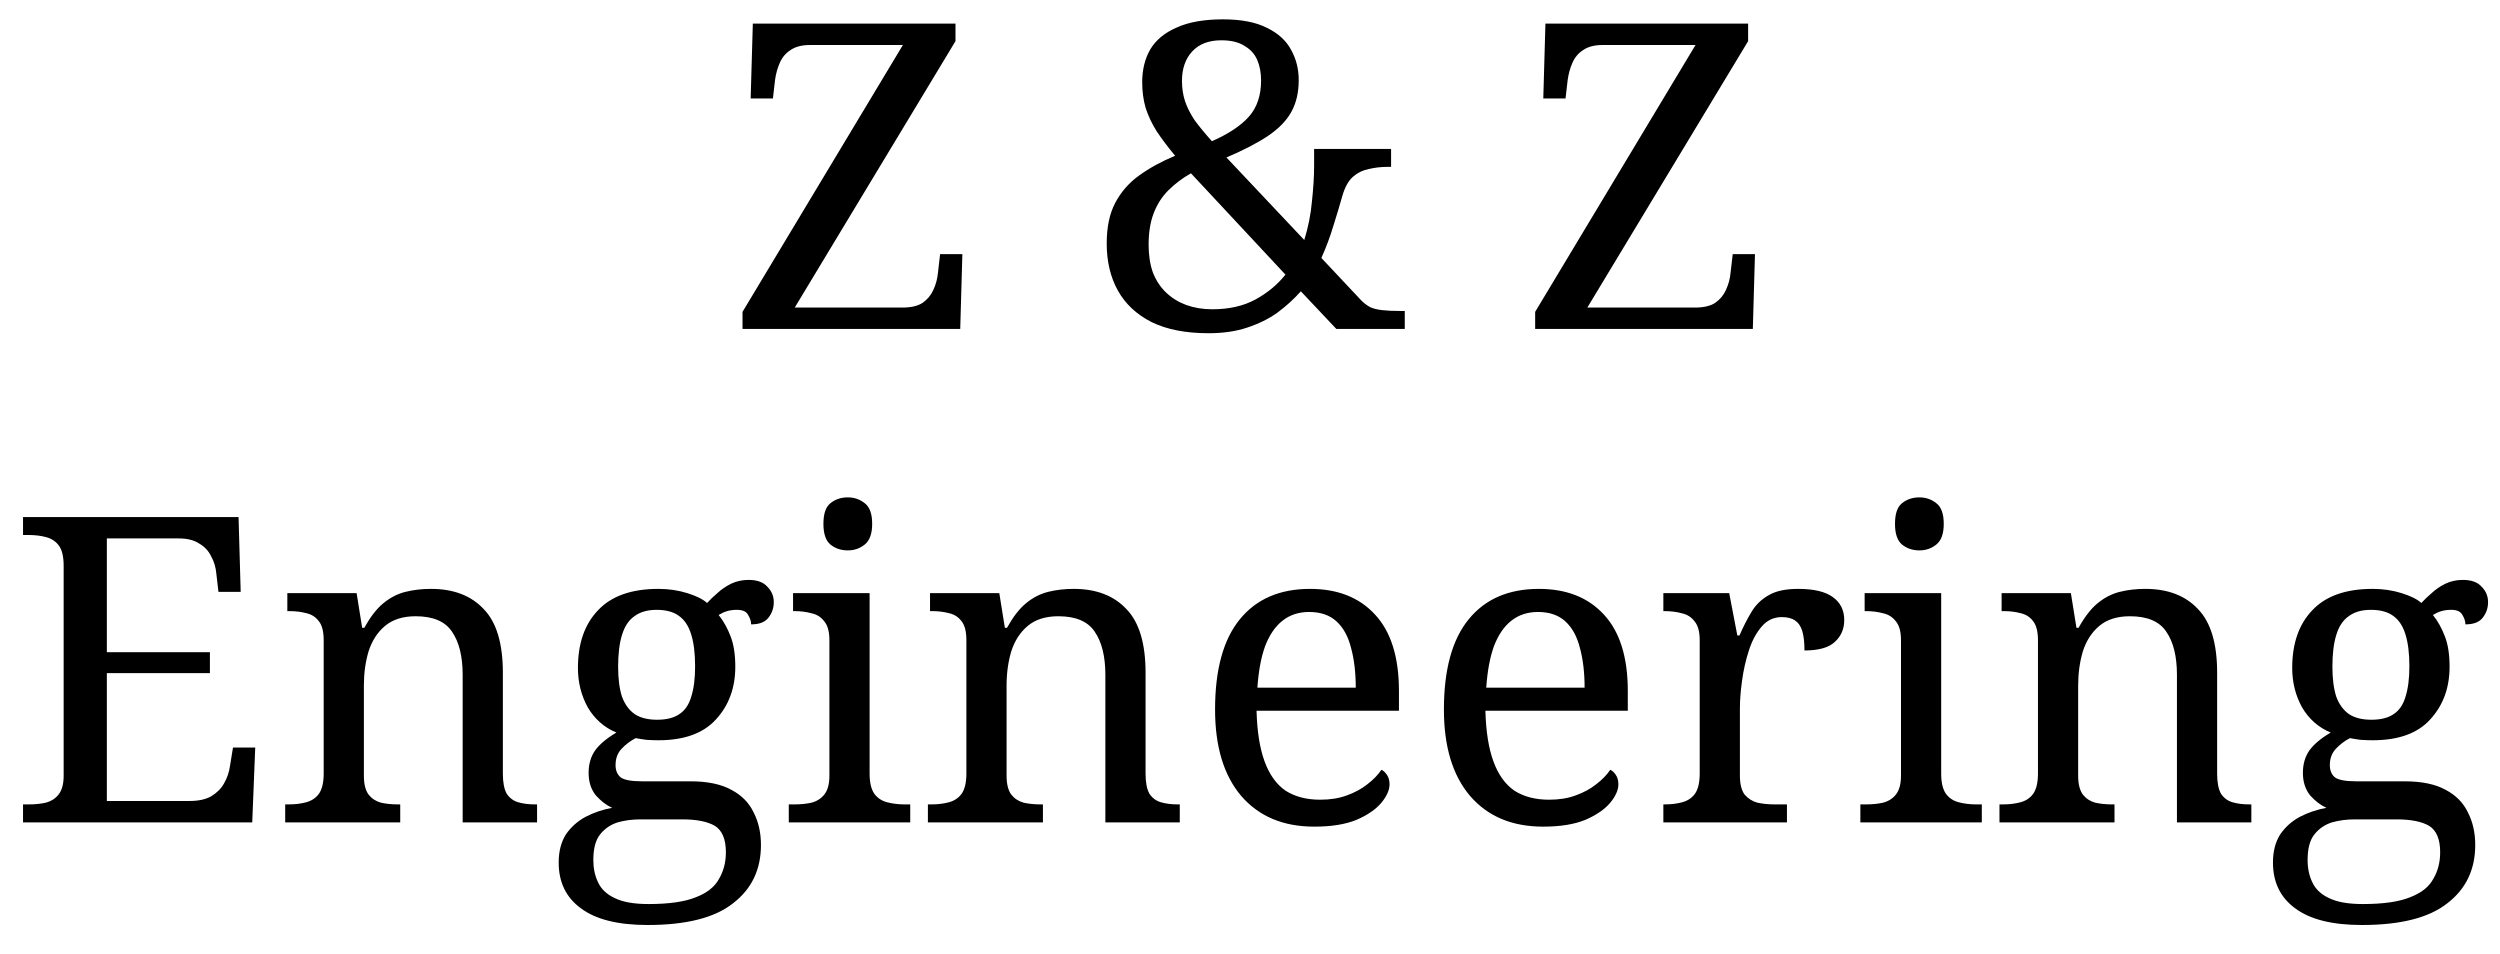 <svg width="76" height="29" viewBox="0 0 76 29" fill="none" xmlns="http://www.w3.org/2000/svg">
<path d="M22.573 10V9.48L27.448 1.368H24.628C24.376 1.368 24.177 1.42 24.029 1.524C23.882 1.619 23.774 1.749 23.704 1.914C23.635 2.07 23.587 2.243 23.561 2.434L23.497 2.993H22.82L22.886 0.718H29.047V1.251L24.16 9.35H27.436C27.695 9.35 27.899 9.302 28.047 9.207C28.194 9.103 28.302 8.973 28.372 8.817C28.45 8.652 28.497 8.475 28.515 8.284L28.579 7.725H29.256L29.191 10H22.573ZM36.738 10.13C36.044 10.13 35.468 10.017 35.009 9.792C34.549 9.558 34.207 9.237 33.982 8.83C33.756 8.423 33.644 7.946 33.644 7.4C33.644 6.906 33.73 6.494 33.904 6.165C34.077 5.836 34.32 5.558 34.632 5.333C34.944 5.108 35.308 4.908 35.724 4.735C35.507 4.475 35.321 4.228 35.165 3.994C35.017 3.76 34.905 3.522 34.827 3.279C34.757 3.036 34.723 2.776 34.723 2.499C34.723 2.118 34.805 1.784 34.97 1.498C35.143 1.212 35.412 0.991 35.776 0.835C36.14 0.67 36.608 0.588 37.18 0.588C37.734 0.588 38.181 0.675 38.519 0.848C38.857 1.013 39.099 1.234 39.247 1.511C39.403 1.788 39.481 2.096 39.481 2.434C39.481 2.807 39.407 3.127 39.26 3.396C39.112 3.665 38.878 3.907 38.558 4.124C38.237 4.341 37.812 4.562 37.284 4.787L39.65 7.296C39.771 6.906 39.849 6.512 39.884 6.113C39.927 5.714 39.949 5.355 39.949 5.034V4.527H42.289V5.073H42.172C41.981 5.073 41.795 5.095 41.613 5.138C41.431 5.173 41.27 5.251 41.132 5.372C40.993 5.493 40.885 5.688 40.807 5.957C40.729 6.234 40.638 6.538 40.534 6.867C40.438 7.188 40.317 7.513 40.17 7.842L41.379 9.129C41.465 9.216 41.556 9.285 41.652 9.337C41.747 9.38 41.868 9.411 42.016 9.428C42.163 9.445 42.354 9.454 42.588 9.454H42.705V10H40.625L39.546 8.856C39.338 9.09 39.099 9.307 38.831 9.506C38.562 9.697 38.254 9.848 37.908 9.961C37.57 10.074 37.18 10.13 36.738 10.13ZM36.855 9.402C37.366 9.402 37.804 9.302 38.168 9.103C38.532 8.904 38.835 8.652 39.078 8.349L36.205 5.268C35.945 5.415 35.715 5.589 35.516 5.788C35.325 5.979 35.178 6.208 35.074 6.477C34.97 6.746 34.918 7.066 34.918 7.439C34.918 7.76 34.961 8.041 35.048 8.284C35.143 8.527 35.277 8.73 35.451 8.895C35.624 9.06 35.828 9.185 36.062 9.272C36.304 9.359 36.569 9.402 36.855 9.402ZM36.842 4.293C37.353 4.068 37.73 3.816 37.973 3.539C38.215 3.262 38.337 2.898 38.337 2.447C38.337 2.213 38.298 2.005 38.22 1.823C38.142 1.641 38.012 1.498 37.83 1.394C37.656 1.281 37.422 1.225 37.128 1.225C36.746 1.225 36.452 1.338 36.244 1.563C36.036 1.788 35.932 2.087 35.932 2.46C35.932 2.677 35.962 2.88 36.023 3.071C36.083 3.253 36.179 3.444 36.309 3.643C36.447 3.834 36.625 4.05 36.842 4.293ZM46.669 10V9.48L51.544 1.368H48.723C48.472 1.368 48.273 1.42 48.125 1.524C47.978 1.619 47.87 1.749 47.8 1.914C47.731 2.07 47.683 2.243 47.657 2.434L47.592 2.993H46.916L46.981 0.718H53.143V1.251L48.255 9.35H51.531C51.791 9.35 51.995 9.302 52.142 9.207C52.289 9.103 52.398 8.973 52.467 8.817C52.545 8.652 52.593 8.475 52.61 8.284L52.675 7.725H53.351L53.286 10H46.669ZM0.7 25V24.454H0.869C1.06 24.454 1.233 24.437 1.389 24.402C1.554 24.359 1.684 24.276 1.779 24.155C1.883 24.025 1.935 23.834 1.935 23.583V17.2C1.935 16.923 1.887 16.719 1.792 16.589C1.697 16.459 1.567 16.372 1.402 16.329C1.246 16.286 1.068 16.264 0.869 16.264H0.7V15.718H7.252L7.317 17.993H6.641L6.576 17.434C6.559 17.243 6.507 17.07 6.42 16.914C6.342 16.749 6.221 16.619 6.056 16.524C5.9 16.42 5.692 16.368 5.432 16.368H3.248V19.826H6.381V20.463H3.248V24.35H5.757C6.034 24.35 6.255 24.302 6.42 24.207C6.593 24.103 6.723 23.973 6.81 23.817C6.905 23.652 6.966 23.475 6.992 23.284L7.083 22.725H7.759L7.668 25H0.7ZM8.67 25V24.454H8.774C8.973 24.454 9.151 24.432 9.307 24.389C9.471 24.346 9.601 24.259 9.697 24.129C9.792 23.99 9.84 23.787 9.84 23.518V19.462C9.84 19.202 9.792 19.011 9.697 18.89C9.601 18.76 9.476 18.678 9.32 18.643C9.164 18.6 8.99 18.578 8.8 18.578H8.735V18.032H10.841L11.01 19.085H11.075C11.257 18.756 11.447 18.509 11.647 18.344C11.855 18.171 12.08 18.054 12.323 17.993C12.565 17.932 12.825 17.902 13.103 17.902C13.787 17.902 14.32 18.106 14.702 18.513C15.092 18.912 15.287 19.557 15.287 20.45V23.518C15.287 23.787 15.326 23.99 15.404 24.129C15.49 24.259 15.607 24.346 15.755 24.389C15.902 24.432 16.071 24.454 16.262 24.454H16.327V25H14.065V20.515C14.065 19.952 13.956 19.514 13.74 19.202C13.532 18.89 13.163 18.734 12.635 18.734C12.245 18.734 11.933 18.834 11.699 19.033C11.473 19.224 11.309 19.479 11.205 19.8C11.109 20.121 11.062 20.467 11.062 20.84V23.583C11.062 23.834 11.109 24.025 11.205 24.155C11.3 24.276 11.426 24.359 11.582 24.402C11.738 24.437 11.911 24.454 12.102 24.454H12.167V25H8.67ZM19.688 28.12C18.786 28.12 18.11 27.951 17.66 27.613C17.209 27.284 16.984 26.82 16.984 26.222C16.984 25.884 17.057 25.598 17.205 25.364C17.361 25.139 17.56 24.961 17.803 24.831C18.054 24.701 18.323 24.61 18.609 24.558C18.435 24.48 18.271 24.354 18.115 24.181C17.967 23.999 17.894 23.769 17.894 23.492C17.894 23.232 17.959 23.007 18.089 22.816C18.227 22.625 18.444 22.443 18.739 22.27C18.366 22.114 18.076 21.858 17.868 21.503C17.668 21.139 17.569 20.74 17.569 20.307C17.569 19.562 17.772 18.977 18.18 18.552C18.587 18.119 19.198 17.902 20.013 17.902C20.325 17.902 20.619 17.945 20.897 18.032C21.174 18.119 21.373 18.218 21.495 18.331C21.581 18.236 21.685 18.136 21.807 18.032C21.928 17.919 22.067 17.824 22.223 17.746C22.387 17.668 22.565 17.629 22.756 17.629C23.016 17.629 23.206 17.698 23.328 17.837C23.458 17.967 23.523 18.123 23.523 18.305C23.523 18.487 23.466 18.647 23.354 18.786C23.25 18.916 23.076 18.981 22.834 18.981C22.834 18.886 22.803 18.79 22.743 18.695C22.691 18.591 22.578 18.539 22.405 18.539C22.292 18.539 22.192 18.552 22.106 18.578C22.019 18.604 21.932 18.643 21.846 18.695C21.993 18.877 22.114 19.094 22.21 19.345C22.305 19.588 22.353 19.895 22.353 20.268C22.353 20.909 22.158 21.442 21.768 21.867C21.386 22.292 20.801 22.504 20.013 22.504C19.909 22.504 19.787 22.5 19.649 22.491C19.519 22.474 19.41 22.456 19.324 22.439C19.159 22.526 19.016 22.634 18.895 22.764C18.773 22.894 18.713 23.059 18.713 23.258C18.713 23.414 18.76 23.535 18.856 23.622C18.96 23.709 19.181 23.752 19.519 23.752H20.988C21.508 23.752 21.924 23.839 22.236 24.012C22.548 24.177 22.773 24.406 22.912 24.701C23.059 24.987 23.133 25.316 23.133 25.689C23.133 26.434 22.851 27.024 22.288 27.457C21.733 27.899 20.866 28.12 19.688 28.12ZM19.714 27.483C20.338 27.483 20.819 27.414 21.157 27.275C21.495 27.145 21.729 26.959 21.859 26.716C21.997 26.482 22.067 26.213 22.067 25.91C22.067 25.511 21.954 25.243 21.729 25.104C21.503 24.974 21.174 24.909 20.741 24.909H19.467C19.224 24.909 18.994 24.939 18.778 25C18.561 25.069 18.383 25.191 18.245 25.364C18.106 25.537 18.037 25.797 18.037 26.144C18.037 26.395 18.084 26.621 18.18 26.82C18.275 27.028 18.444 27.188 18.687 27.301C18.929 27.422 19.272 27.483 19.714 27.483ZM19.974 21.88C20.26 21.88 20.485 21.824 20.65 21.711C20.823 21.598 20.944 21.421 21.014 21.178C21.092 20.935 21.131 20.628 21.131 20.255C21.131 19.865 21.092 19.544 21.014 19.293C20.936 19.033 20.81 18.842 20.637 18.721C20.472 18.6 20.247 18.539 19.961 18.539C19.683 18.539 19.458 18.604 19.285 18.734C19.111 18.855 18.986 19.046 18.908 19.306C18.83 19.557 18.791 19.878 18.791 20.268C18.791 20.632 18.83 20.935 18.908 21.178C18.994 21.412 19.124 21.59 19.298 21.711C19.471 21.824 19.696 21.88 19.974 21.88ZM23.979 25V24.454H24.148C24.338 24.454 24.512 24.437 24.668 24.402C24.832 24.359 24.962 24.276 25.058 24.155C25.162 24.025 25.214 23.834 25.214 23.583V19.462C25.214 19.202 25.162 19.011 25.058 18.89C24.962 18.76 24.832 18.678 24.668 18.643C24.512 18.6 24.338 18.578 24.148 18.578H24.109V18.032H26.436V23.518C26.436 23.787 26.483 23.99 26.579 24.129C26.674 24.259 26.804 24.346 26.969 24.389C27.133 24.432 27.311 24.454 27.502 24.454H27.671V25H23.979ZM25.773 16.732C25.565 16.732 25.387 16.671 25.24 16.55C25.101 16.429 25.032 16.221 25.032 15.926C25.032 15.623 25.101 15.415 25.24 15.302C25.387 15.181 25.565 15.12 25.773 15.12C25.972 15.12 26.145 15.181 26.293 15.302C26.44 15.415 26.514 15.623 26.514 15.926C26.514 16.221 26.44 16.429 26.293 16.55C26.145 16.671 25.972 16.732 25.773 16.732ZM28.208 25V24.454H28.312C28.511 24.454 28.689 24.432 28.845 24.389C29.009 24.346 29.139 24.259 29.235 24.129C29.33 23.99 29.378 23.787 29.378 23.518V19.462C29.378 19.202 29.33 19.011 29.235 18.89C29.139 18.76 29.014 18.678 28.858 18.643C28.702 18.6 28.528 18.578 28.338 18.578H28.273V18.032H30.379L30.548 19.085H30.613C30.795 18.756 30.985 18.509 31.185 18.344C31.393 18.171 31.618 18.054 31.861 17.993C32.103 17.932 32.363 17.902 32.641 17.902C33.325 17.902 33.858 18.106 34.24 18.513C34.63 18.912 34.825 19.557 34.825 20.45V23.518C34.825 23.787 34.864 23.99 34.942 24.129C35.028 24.259 35.145 24.346 35.293 24.389C35.44 24.432 35.609 24.454 35.8 24.454H35.865V25H33.603V20.515C33.603 19.952 33.494 19.514 33.278 19.202C33.07 18.89 32.701 18.734 32.173 18.734C31.783 18.734 31.471 18.834 31.237 19.033C31.011 19.224 30.847 19.479 30.743 19.8C30.647 20.121 30.6 20.467 30.6 20.84V23.583C30.6 23.834 30.647 24.025 30.743 24.155C30.838 24.276 30.964 24.359 31.12 24.402C31.276 24.437 31.449 24.454 31.64 24.454H31.705V25H28.208ZM39.954 25.13C39.009 25.13 38.268 24.818 37.731 24.194C37.202 23.57 36.938 22.695 36.938 21.568C36.938 20.355 37.189 19.44 37.692 18.825C38.194 18.21 38.905 17.902 39.824 17.902C40.664 17.902 41.323 18.162 41.8 18.682C42.285 19.202 42.528 19.978 42.528 21.009V21.607H38.199C38.216 22.24 38.298 22.755 38.446 23.154C38.593 23.553 38.805 23.847 39.083 24.038C39.369 24.22 39.72 24.311 40.136 24.311C40.439 24.311 40.708 24.268 40.942 24.181C41.184 24.094 41.392 23.982 41.566 23.843C41.748 23.704 41.891 23.557 41.995 23.401C42.055 23.427 42.112 23.479 42.164 23.557C42.216 23.635 42.242 23.73 42.242 23.843C42.242 24.016 42.159 24.203 41.995 24.402C41.83 24.601 41.579 24.775 41.241 24.922C40.903 25.061 40.474 25.13 39.954 25.13ZM41.215 20.905C41.215 20.446 41.167 20.043 41.072 19.696C40.985 19.349 40.838 19.081 40.63 18.89C40.422 18.699 40.144 18.604 39.798 18.604C39.477 18.604 39.204 18.695 38.979 18.877C38.762 19.05 38.589 19.306 38.459 19.644C38.337 19.982 38.259 20.402 38.225 20.905H41.215ZM46.911 25.13C45.966 25.13 45.225 24.818 44.688 24.194C44.159 23.57 43.895 22.695 43.895 21.568C43.895 20.355 44.146 19.44 44.649 18.825C45.151 18.21 45.862 17.902 46.781 17.902C47.621 17.902 48.28 18.162 48.757 18.682C49.242 19.202 49.485 19.978 49.485 21.009V21.607H45.156C45.173 22.24 45.255 22.755 45.403 23.154C45.55 23.553 45.762 23.847 46.04 24.038C46.326 24.22 46.677 24.311 47.093 24.311C47.396 24.311 47.665 24.268 47.899 24.181C48.141 24.094 48.349 23.982 48.523 23.843C48.705 23.704 48.848 23.557 48.952 23.401C49.012 23.427 49.069 23.479 49.121 23.557C49.173 23.635 49.199 23.73 49.199 23.843C49.199 24.016 49.116 24.203 48.952 24.402C48.787 24.601 48.536 24.775 48.198 24.922C47.86 25.061 47.431 25.13 46.911 25.13ZM48.172 20.905C48.172 20.446 48.124 20.043 48.029 19.696C47.942 19.349 47.795 19.081 47.587 18.89C47.379 18.699 47.101 18.604 46.755 18.604C46.434 18.604 46.161 18.695 45.936 18.877C45.719 19.05 45.546 19.306 45.416 19.644C45.294 19.982 45.216 20.402 45.182 20.905H48.172ZM50.566 25V24.454H50.605C50.804 24.454 50.982 24.432 51.138 24.389C51.302 24.346 51.432 24.259 51.528 24.129C51.623 23.99 51.671 23.787 51.671 23.518V19.462C51.671 19.202 51.619 19.011 51.515 18.89C51.419 18.76 51.289 18.678 51.125 18.643C50.969 18.6 50.795 18.578 50.605 18.578H50.566V18.032H52.568L52.815 19.319H52.88C52.992 19.059 53.114 18.821 53.244 18.604C53.374 18.387 53.547 18.218 53.764 18.097C53.98 17.967 54.279 17.902 54.661 17.902C55.137 17.902 55.488 17.984 55.714 18.149C55.948 18.314 56.065 18.548 56.065 18.851C56.065 19.12 55.969 19.341 55.779 19.514C55.597 19.687 55.289 19.774 54.856 19.774C54.856 19.531 54.834 19.336 54.791 19.189C54.747 19.042 54.674 18.933 54.57 18.864C54.474 18.795 54.34 18.76 54.167 18.76C53.924 18.76 53.72 18.855 53.556 19.046C53.391 19.237 53.261 19.479 53.166 19.774C53.07 20.069 53.001 20.376 52.958 20.697C52.914 21.009 52.893 21.291 52.893 21.542V23.583C52.893 23.834 52.94 24.025 53.036 24.155C53.14 24.276 53.27 24.359 53.426 24.402C53.59 24.437 53.768 24.454 53.959 24.454H54.323V25H50.566ZM56.555 25V24.454H56.724C56.914 24.454 57.088 24.437 57.244 24.402C57.408 24.359 57.538 24.276 57.634 24.155C57.738 24.025 57.79 23.834 57.79 23.583V19.462C57.79 19.202 57.738 19.011 57.634 18.89C57.538 18.76 57.408 18.678 57.244 18.643C57.088 18.6 56.914 18.578 56.724 18.578H56.685V18.032H59.012V23.518C59.012 23.787 59.059 23.99 59.155 24.129C59.25 24.259 59.38 24.346 59.545 24.389C59.709 24.432 59.887 24.454 60.078 24.454H60.247V25H56.555ZM58.349 16.732C58.141 16.732 57.963 16.671 57.816 16.55C57.677 16.429 57.608 16.221 57.608 15.926C57.608 15.623 57.677 15.415 57.816 15.302C57.963 15.181 58.141 15.12 58.349 15.12C58.548 15.12 58.721 15.181 58.869 15.302C59.016 15.415 59.09 15.623 59.09 15.926C59.09 16.221 59.016 16.429 58.869 16.55C58.721 16.671 58.548 16.732 58.349 16.732ZM60.784 25V24.454H60.888C61.087 24.454 61.265 24.432 61.421 24.389C61.586 24.346 61.716 24.259 61.811 24.129C61.906 23.99 61.954 23.787 61.954 23.518V19.462C61.954 19.202 61.906 19.011 61.811 18.89C61.716 18.76 61.59 18.678 61.434 18.643C61.278 18.6 61.105 18.578 60.914 18.578H60.849V18.032H62.955L63.124 19.085H63.189C63.371 18.756 63.562 18.509 63.761 18.344C63.969 18.171 64.194 18.054 64.437 17.993C64.68 17.932 64.94 17.902 65.217 17.902C65.902 17.902 66.435 18.106 66.816 18.513C67.206 18.912 67.401 19.557 67.401 20.45V23.518C67.401 23.787 67.44 23.99 67.518 24.129C67.605 24.259 67.722 24.346 67.869 24.389C68.016 24.432 68.185 24.454 68.376 24.454H68.441V25H66.179V20.515C66.179 19.952 66.071 19.514 65.854 19.202C65.646 18.89 65.278 18.734 64.749 18.734C64.359 18.734 64.047 18.834 63.813 19.033C63.588 19.224 63.423 19.479 63.319 19.8C63.224 20.121 63.176 20.467 63.176 20.84V23.583C63.176 23.834 63.224 24.025 63.319 24.155C63.414 24.276 63.54 24.359 63.696 24.402C63.852 24.437 64.025 24.454 64.216 24.454H64.281V25H60.784ZM71.802 28.12C70.9 28.12 70.225 27.951 69.774 27.613C69.323 27.284 69.098 26.82 69.098 26.222C69.098 25.884 69.171 25.598 69.319 25.364C69.475 25.139 69.674 24.961 69.917 24.831C70.168 24.701 70.437 24.61 70.723 24.558C70.549 24.48 70.385 24.354 70.229 24.181C70.082 23.999 70.008 23.769 70.008 23.492C70.008 23.232 70.073 23.007 70.203 22.816C70.341 22.625 70.558 22.443 70.853 22.27C70.48 22.114 70.19 21.858 69.982 21.503C69.782 21.139 69.683 20.74 69.683 20.307C69.683 19.562 69.886 18.977 70.294 18.552C70.701 18.119 71.312 17.902 72.127 17.902C72.439 17.902 72.734 17.945 73.011 18.032C73.288 18.119 73.487 18.218 73.609 18.331C73.695 18.236 73.799 18.136 73.921 18.032C74.042 17.919 74.181 17.824 74.337 17.746C74.501 17.668 74.679 17.629 74.87 17.629C75.13 17.629 75.32 17.698 75.442 17.837C75.572 17.967 75.637 18.123 75.637 18.305C75.637 18.487 75.581 18.647 75.468 18.786C75.364 18.916 75.191 18.981 74.948 18.981C74.948 18.886 74.918 18.79 74.857 18.695C74.805 18.591 74.692 18.539 74.519 18.539C74.406 18.539 74.306 18.552 74.22 18.578C74.133 18.604 74.046 18.643 73.96 18.695C74.107 18.877 74.228 19.094 74.324 19.345C74.419 19.588 74.467 19.895 74.467 20.268C74.467 20.909 74.272 21.442 73.882 21.867C73.501 22.292 72.915 22.504 72.127 22.504C72.023 22.504 71.901 22.5 71.763 22.491C71.633 22.474 71.525 22.456 71.438 22.439C71.273 22.526 71.13 22.634 71.009 22.764C70.888 22.894 70.827 23.059 70.827 23.258C70.827 23.414 70.874 23.535 70.97 23.622C71.074 23.709 71.295 23.752 71.633 23.752H73.102C73.622 23.752 74.038 23.839 74.35 24.012C74.662 24.177 74.887 24.406 75.026 24.701C75.173 24.987 75.247 25.316 75.247 25.689C75.247 26.434 74.965 27.024 74.402 27.457C73.847 27.899 72.981 28.12 71.802 28.12ZM71.828 27.483C72.452 27.483 72.933 27.414 73.271 27.275C73.609 27.145 73.843 26.959 73.973 26.716C74.112 26.482 74.181 26.213 74.181 25.91C74.181 25.511 74.068 25.243 73.843 25.104C73.618 24.974 73.288 24.909 72.855 24.909H71.581C71.338 24.909 71.109 24.939 70.892 25C70.675 25.069 70.498 25.191 70.359 25.364C70.22 25.537 70.151 25.797 70.151 26.144C70.151 26.395 70.198 26.621 70.294 26.82C70.389 27.028 70.558 27.188 70.801 27.301C71.043 27.422 71.386 27.483 71.828 27.483ZM72.088 21.88C72.374 21.88 72.599 21.824 72.764 21.711C72.937 21.598 73.058 21.421 73.128 21.178C73.206 20.935 73.245 20.628 73.245 20.255C73.245 19.865 73.206 19.544 73.128 19.293C73.05 19.033 72.924 18.842 72.751 18.721C72.586 18.6 72.361 18.539 72.075 18.539C71.797 18.539 71.572 18.604 71.399 18.734C71.225 18.855 71.1 19.046 71.022 19.306C70.944 19.557 70.905 19.878 70.905 20.268C70.905 20.632 70.944 20.935 71.022 21.178C71.109 21.412 71.239 21.59 71.412 21.711C71.585 21.824 71.811 21.88 72.088 21.88Z" fill="black"/>
</svg>
